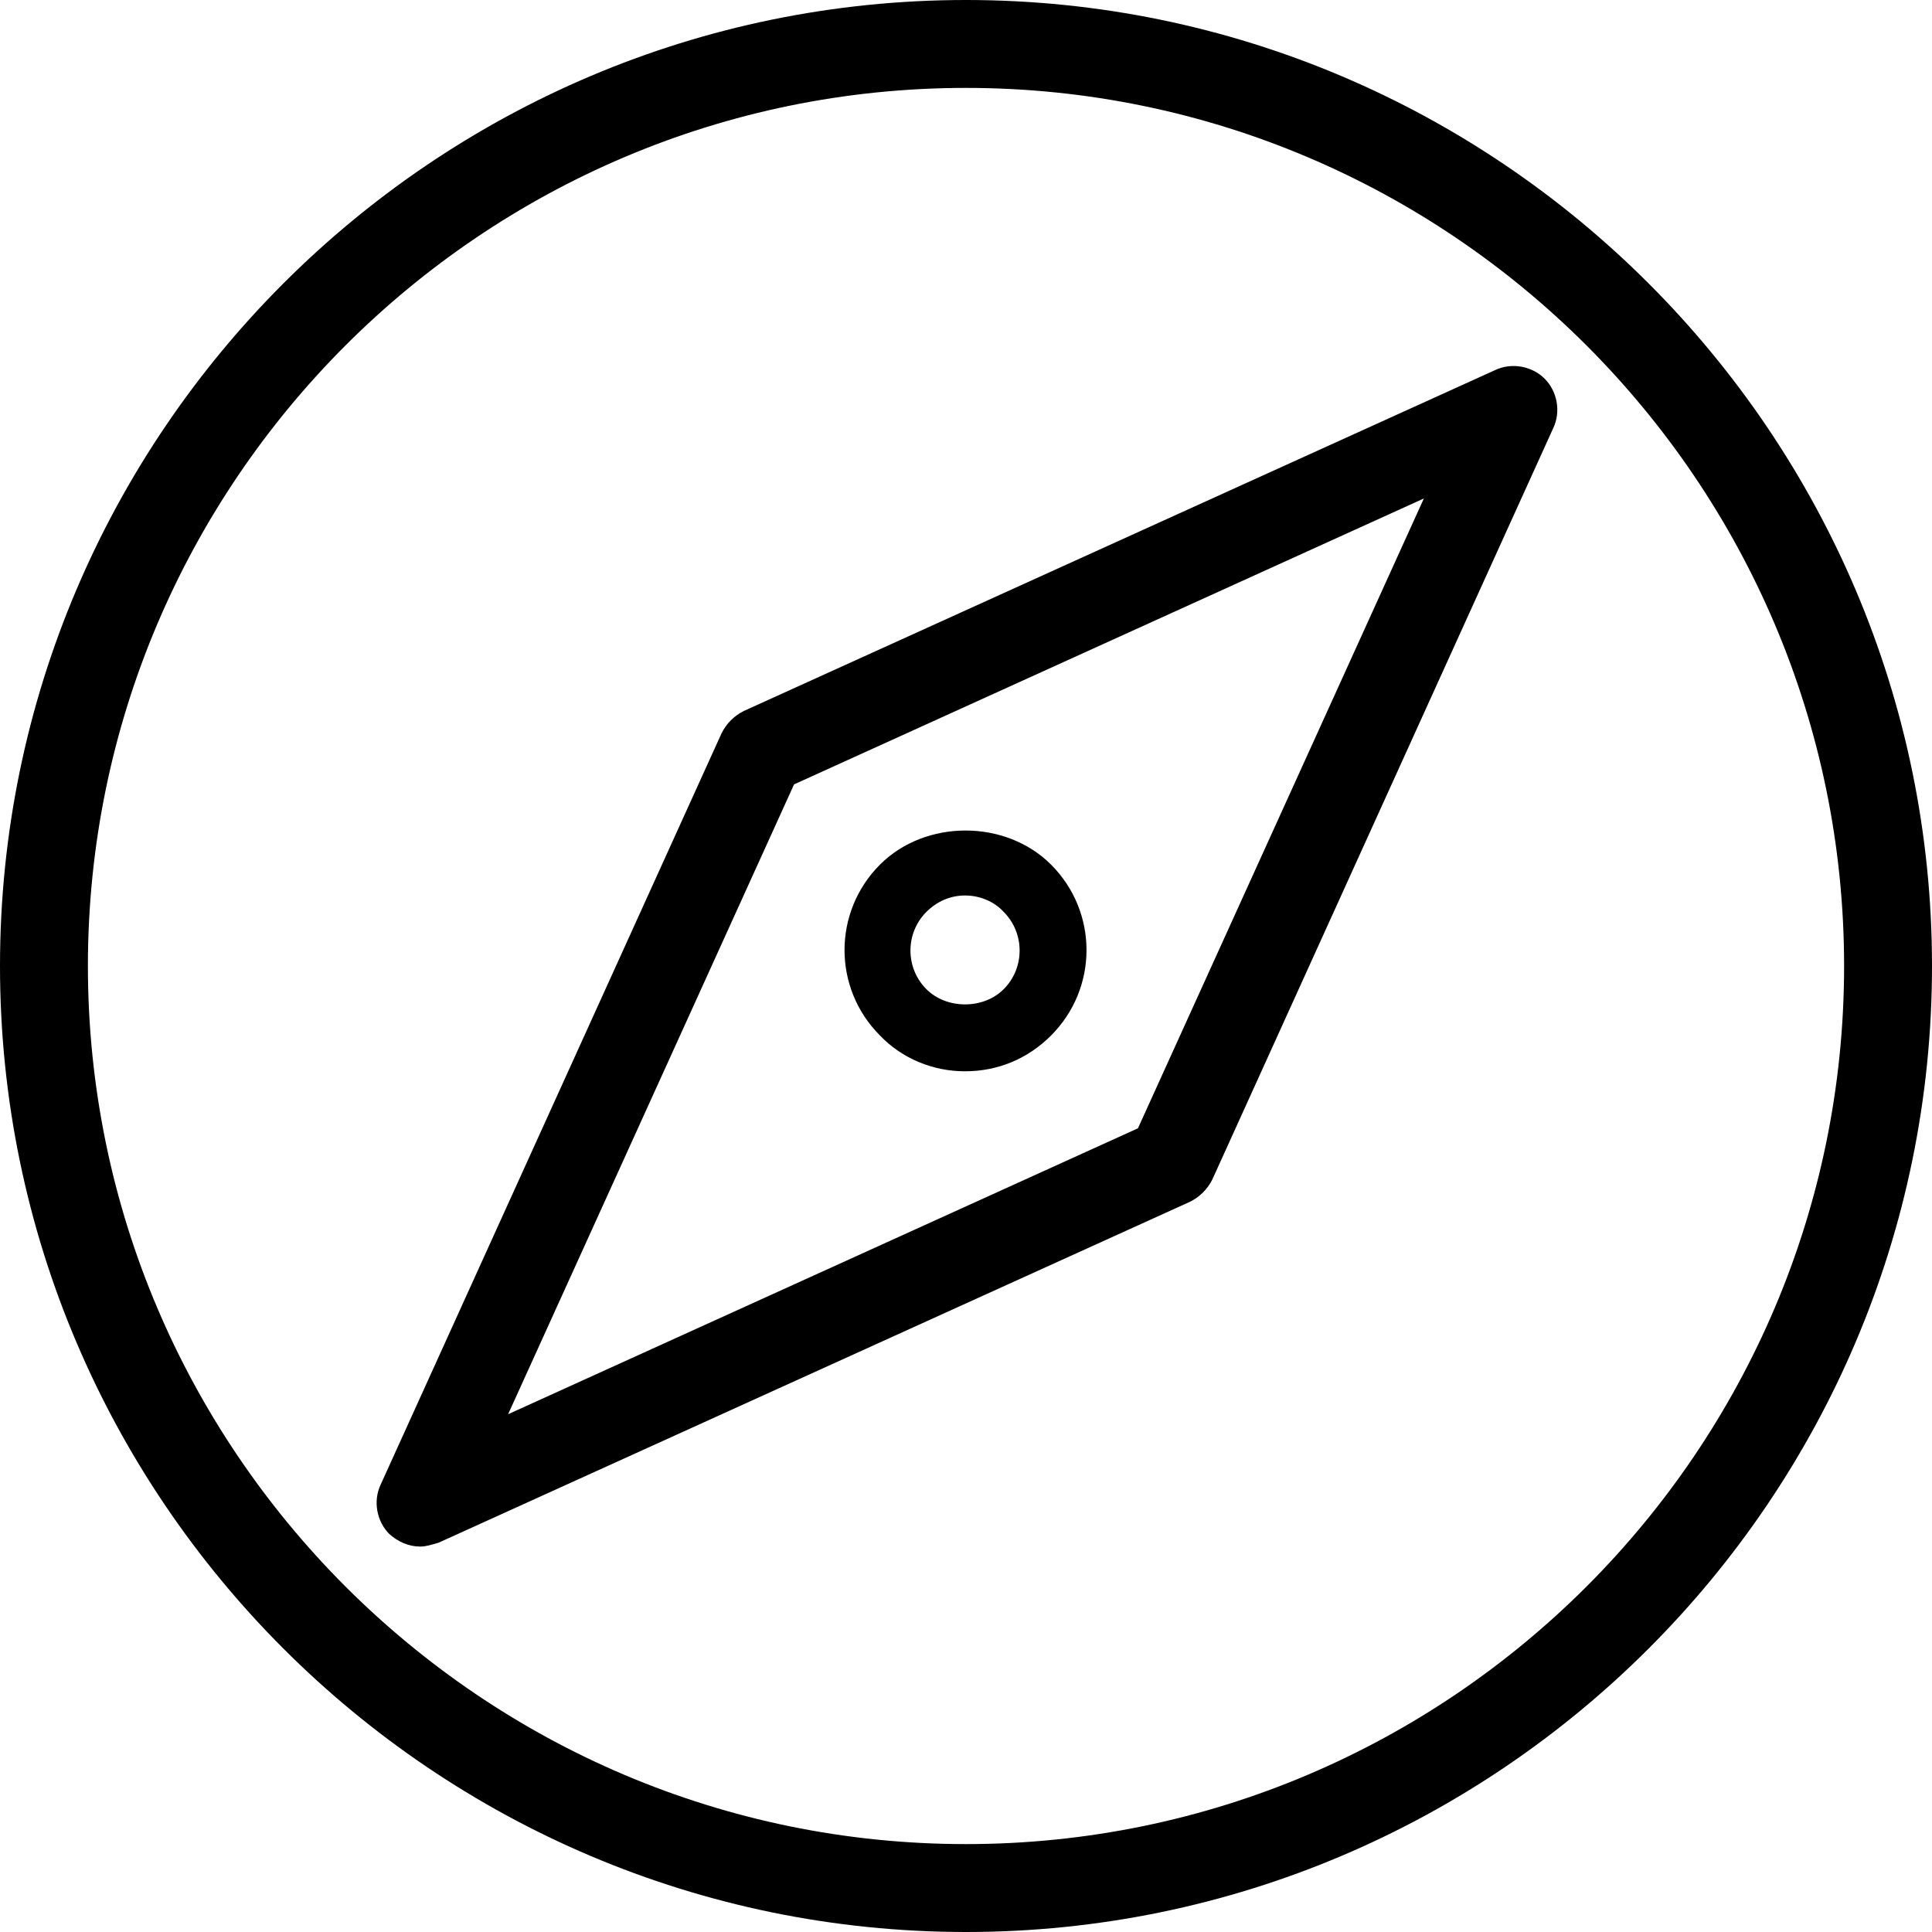 <?xml version="1.0" standalone="no"?><!DOCTYPE svg PUBLIC "-//W3C//DTD SVG 1.1//EN" "http://www.w3.org/Graphics/SVG/1.1/DTD/svg11.dtd"><svg t="1515074869055" class="icon" style="" viewBox="0 0 1024 1024" version="1.1" xmlns="http://www.w3.org/2000/svg" p-id="11027" xmlns:xlink="http://www.w3.org/1999/xlink" width="64" height="64"><defs><style type="text/css"></style></defs><path d="M512 1024C229.888 1024 0 794.112 0 512S229.888 0 512 0s512 229.888 512 512S794.112 1024 512 1024zM512 46.592C255.488 46.592 46.592 255.488 46.592 512s208.896 465.408 465.408 465.408 465.408-208.896 465.408-465.408S768.512 46.592 512 46.592z" p-id="11028"></path><path d="M222.72 819.712c-6.144 0-11.776-2.56-16.384-6.656-6.656-6.656-8.704-17.408-4.608-26.112l180.736-398.336c2.56-5.12 6.656-9.216 11.776-11.776l398.336-180.736c8.704-4.096 19.456-2.048 26.112 4.608 6.656 6.656 8.704 17.408 4.608 26.112l-180.736 398.336c-2.56 5.12-6.656 9.216-11.776 11.776l-398.336 180.736C228.864 818.688 225.792 819.712 222.72 819.712zM420.864 415.744l-151.552 333.824 333.824-151.552 151.552-333.824L420.864 415.744z" p-id="11029"></path><path d="M511.488 567.808c-16.896 0-33.28-6.656-45.056-18.944-25.088-25.088-25.088-65.536 0-90.624 24.064-24.064 66.56-24.064 90.624 0 25.088 25.088 25.088 65.536 0 90.624C544.768 561.152 528.896 567.808 511.488 567.808zM511.488 474.624c-7.68 0-14.848 3.072-20.48 8.704-11.264 11.264-11.264 29.696 0 40.96 10.752 10.752 30.208 10.752 40.96 0 11.264-11.264 11.264-29.696 0-40.96C526.848 477.696 519.168 474.624 511.488 474.624z" p-id="11030"></path></svg>